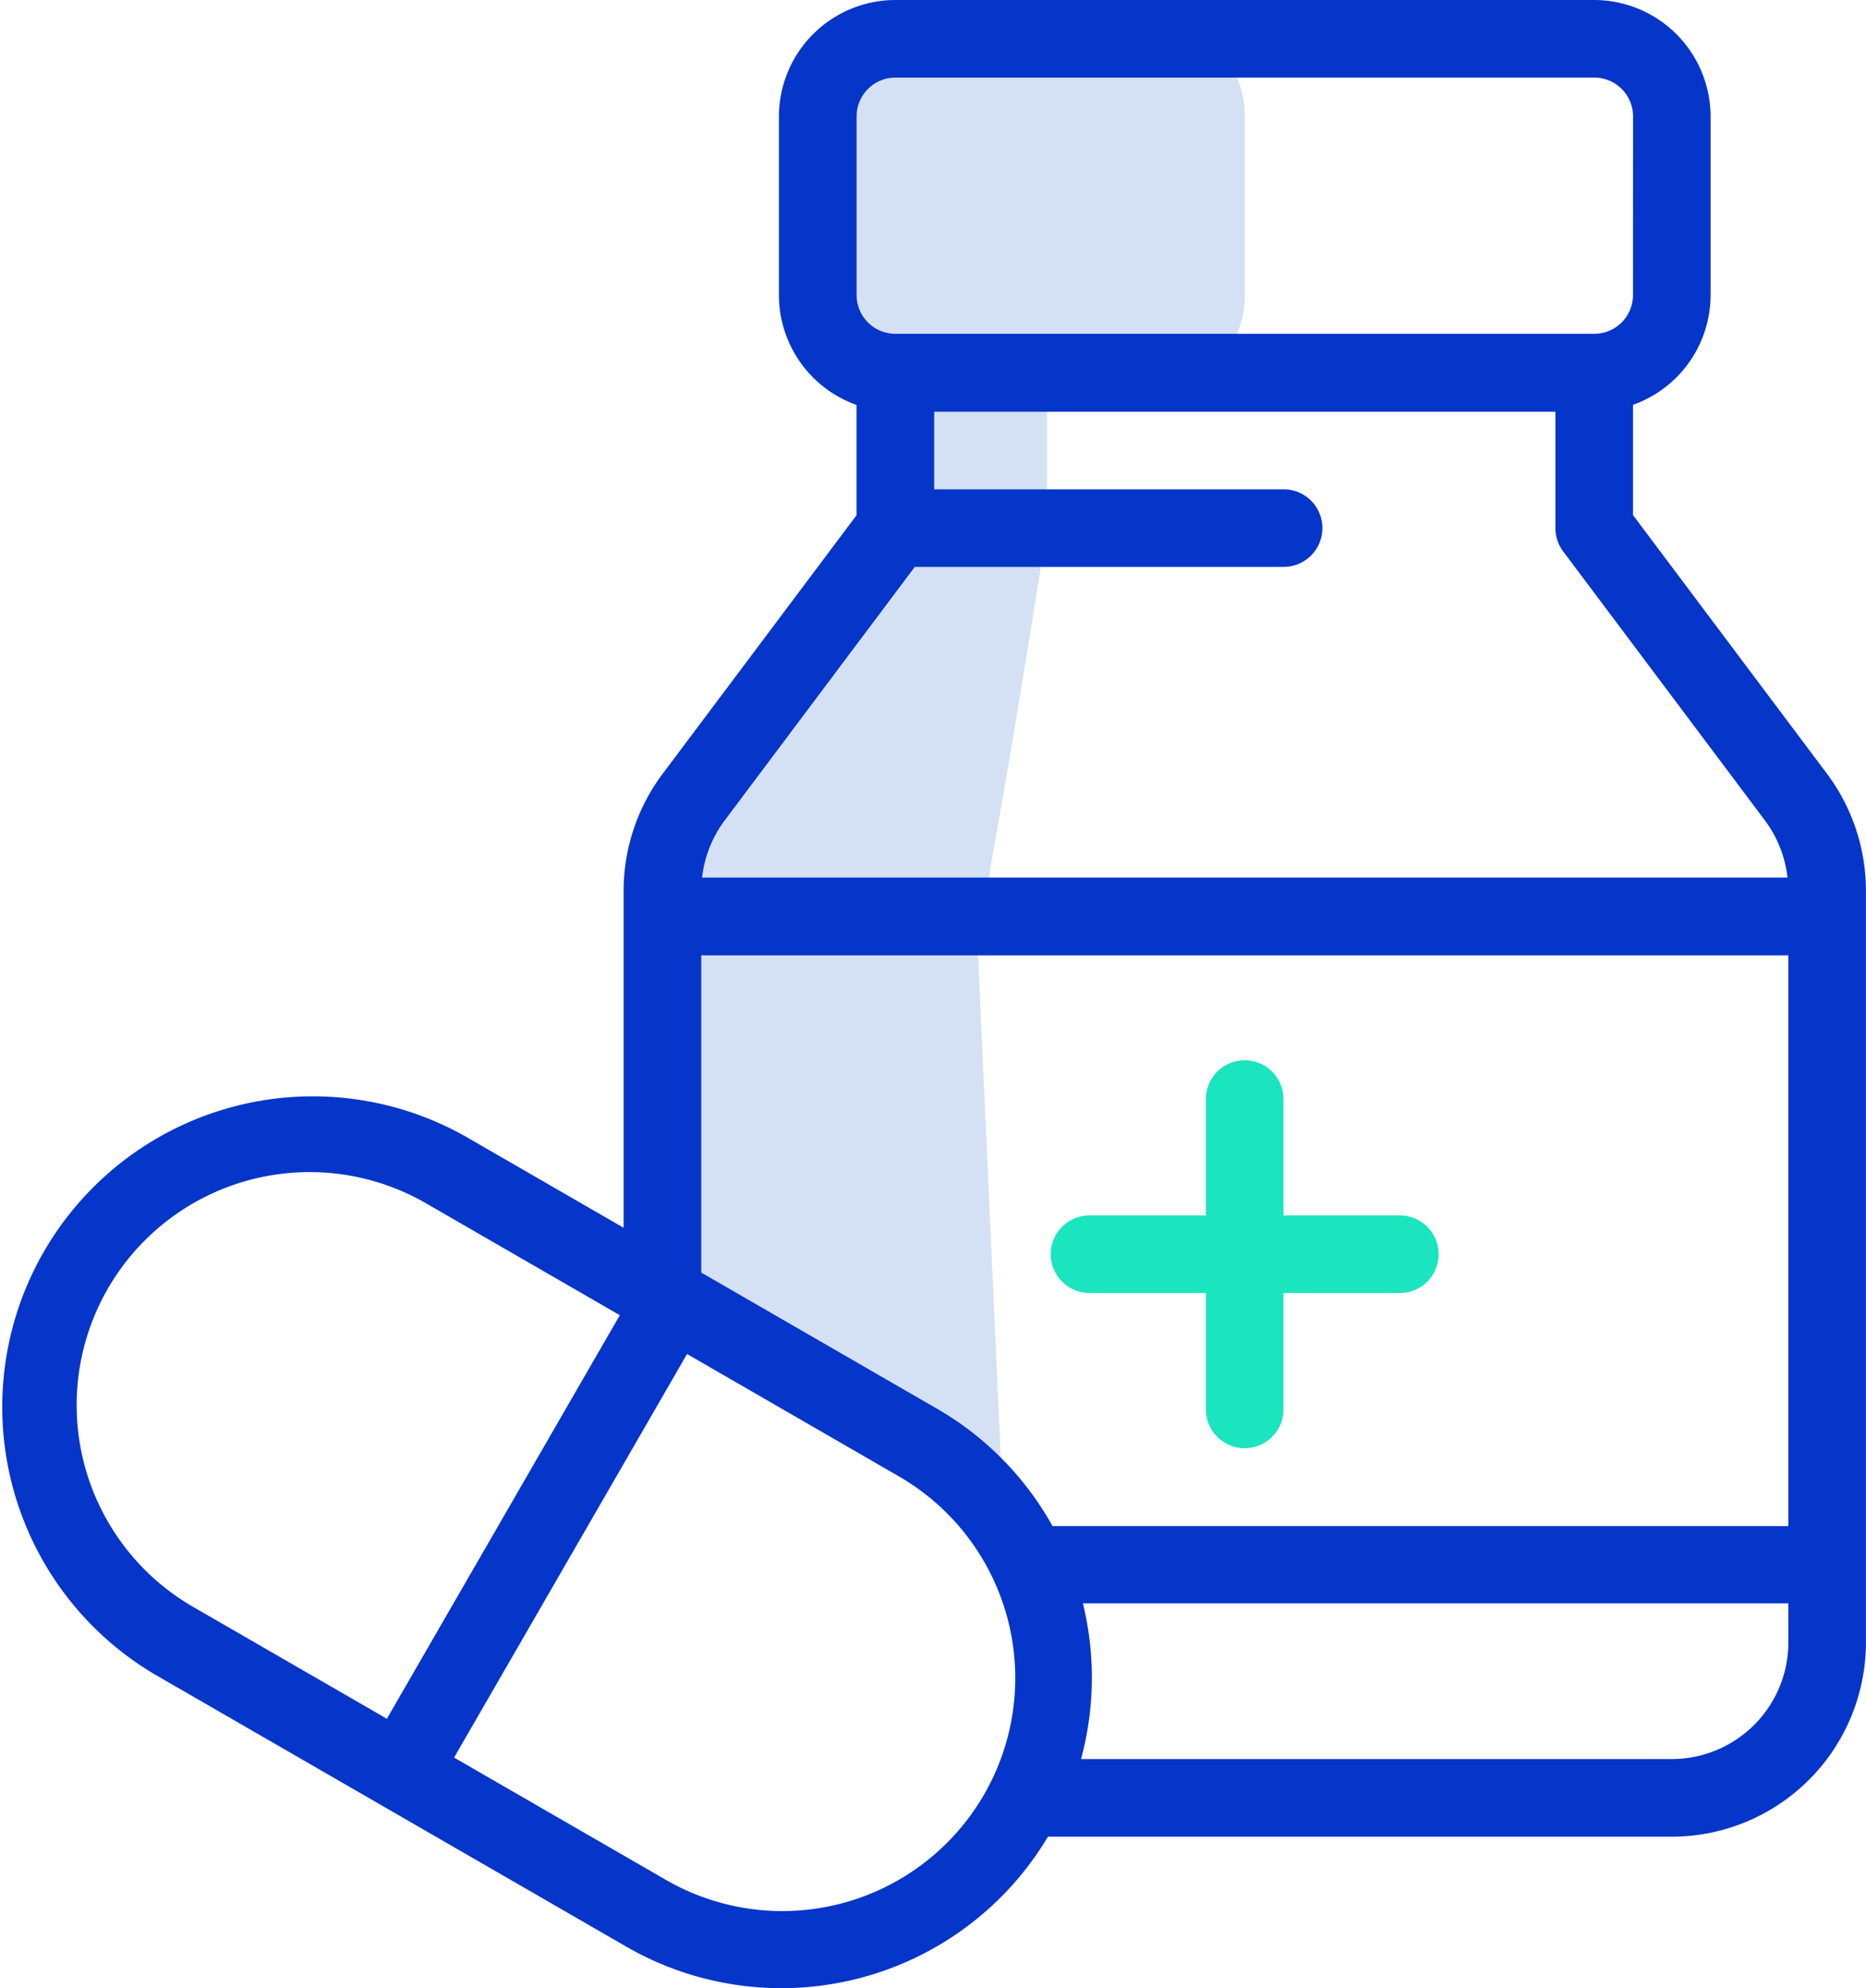 <svg id="medicine" xmlns="http://www.w3.org/2000/svg" width="76.971" height="82" viewBox="0 0 76.971 82">
  <path id="Path_25990" data-name="Path 25990" d="M125.3,251.6V235.988h12.909l1.143,25.206-1.951-2.121-2.792-2.088Z" transform="translate(-97.939 -198.193)" fill="#d4e1f4"/>
  <path id="Path_25998" data-name="Path 25998" d="M130.337,113.5l8.328-11.1V96h6.214V102.4c-2.356,14.942-2.391,13.561-2.391,14.947v1.068H129.056v-1.068A6.412,6.412,0,0,1,130.337,113.5Z" transform="translate(-101.691 -80.621)" fill="#d4e1f4"/>
  <path id="Path_25999" data-name="Path 25999" d="M143.445,20.569V13.2c0-1.77,1.108-3.2,2.476-3.2h12.626c1.368,0,2.476,1.433,2.476,3.2v7.367c0,1.77-1.108,3.2-2.476,3.2H145.921C144.553,23.772,143.445,22.339,143.445,20.569Z" transform="translate(-109.674 -8.398)" fill="#d4e1f4"/>
  <path id="Path_26002" data-name="Path 26002" d="M127.3,279.393h4.8v-4.8a1.6,1.6,0,1,1,3.2,0v4.8h4.8a1.6,1.6,0,0,1,0,3.2h-4.8v4.8a1.6,1.6,0,0,1-3.2,0v-4.8h-4.8a1.6,1.6,0,0,1,0-3.2Z" transform="translate(-82.358 -229.266)" fill="#1ae5be"/>
  <path id="Path_26003" data-name="Path 26003" d="M34.92,46.879l6.505,3.756V36.727a8.064,8.064,0,0,1,1.6-4.8l8.007-10.676V16.7a4.812,4.812,0,0,1-3.2-4.529V4.8a4.81,4.81,0,0,1,4.8-4.8H81.462a4.81,4.81,0,0,1,4.8,4.8v7.367a4.812,4.812,0,0,1-3.2,4.529v4.546l8.008,10.677a8.064,8.064,0,0,1,1.6,4.8V67.743a8.016,8.016,0,0,1-8.007,8.007H58.928a12.8,12.8,0,0,1-17.4,4.529L22.108,69.069A12.812,12.812,0,0,1,34.92,46.879Zm24.2,16.06H89.47V39.4H44.628V52.483l9.709,5.606A12.717,12.717,0,0,1,59.117,62.938ZM83.064,4.8a1.6,1.6,0,0,0-1.6-1.6H52.636a1.6,1.6,0,0,0-1.6,1.6v7.367a1.6,1.6,0,0,0,1.6,1.6H81.462a1.6,1.6,0,0,0,1.6-1.6S83.064,4.8,83.064,4.8ZM80.181,22.741a1.6,1.6,0,0,1-.32-.961v-4.8H54.237v3.2H68.65a1.6,1.6,0,1,1,0,3.2H53.436L45.59,33.843a4.846,4.846,0,0,0-.928,2.35H89.436a4.843,4.843,0,0,0-.927-2.349Zm9.289,45V66.125h-29.1a12.832,12.832,0,0,1-.077,6.422H84.665A4.81,4.81,0,0,0,89.47,67.743ZM43.126,77.505a9.609,9.609,0,1,0,9.609-16.643l-8.693-5.019L34.433,72.486ZM23.71,66.295l7.95,4.59,9.609-16.643-7.95-4.59A9.609,9.609,0,1,0,23.71,66.295Z" transform="translate(-15.702)" fill="#0635c9"/>
</svg>
